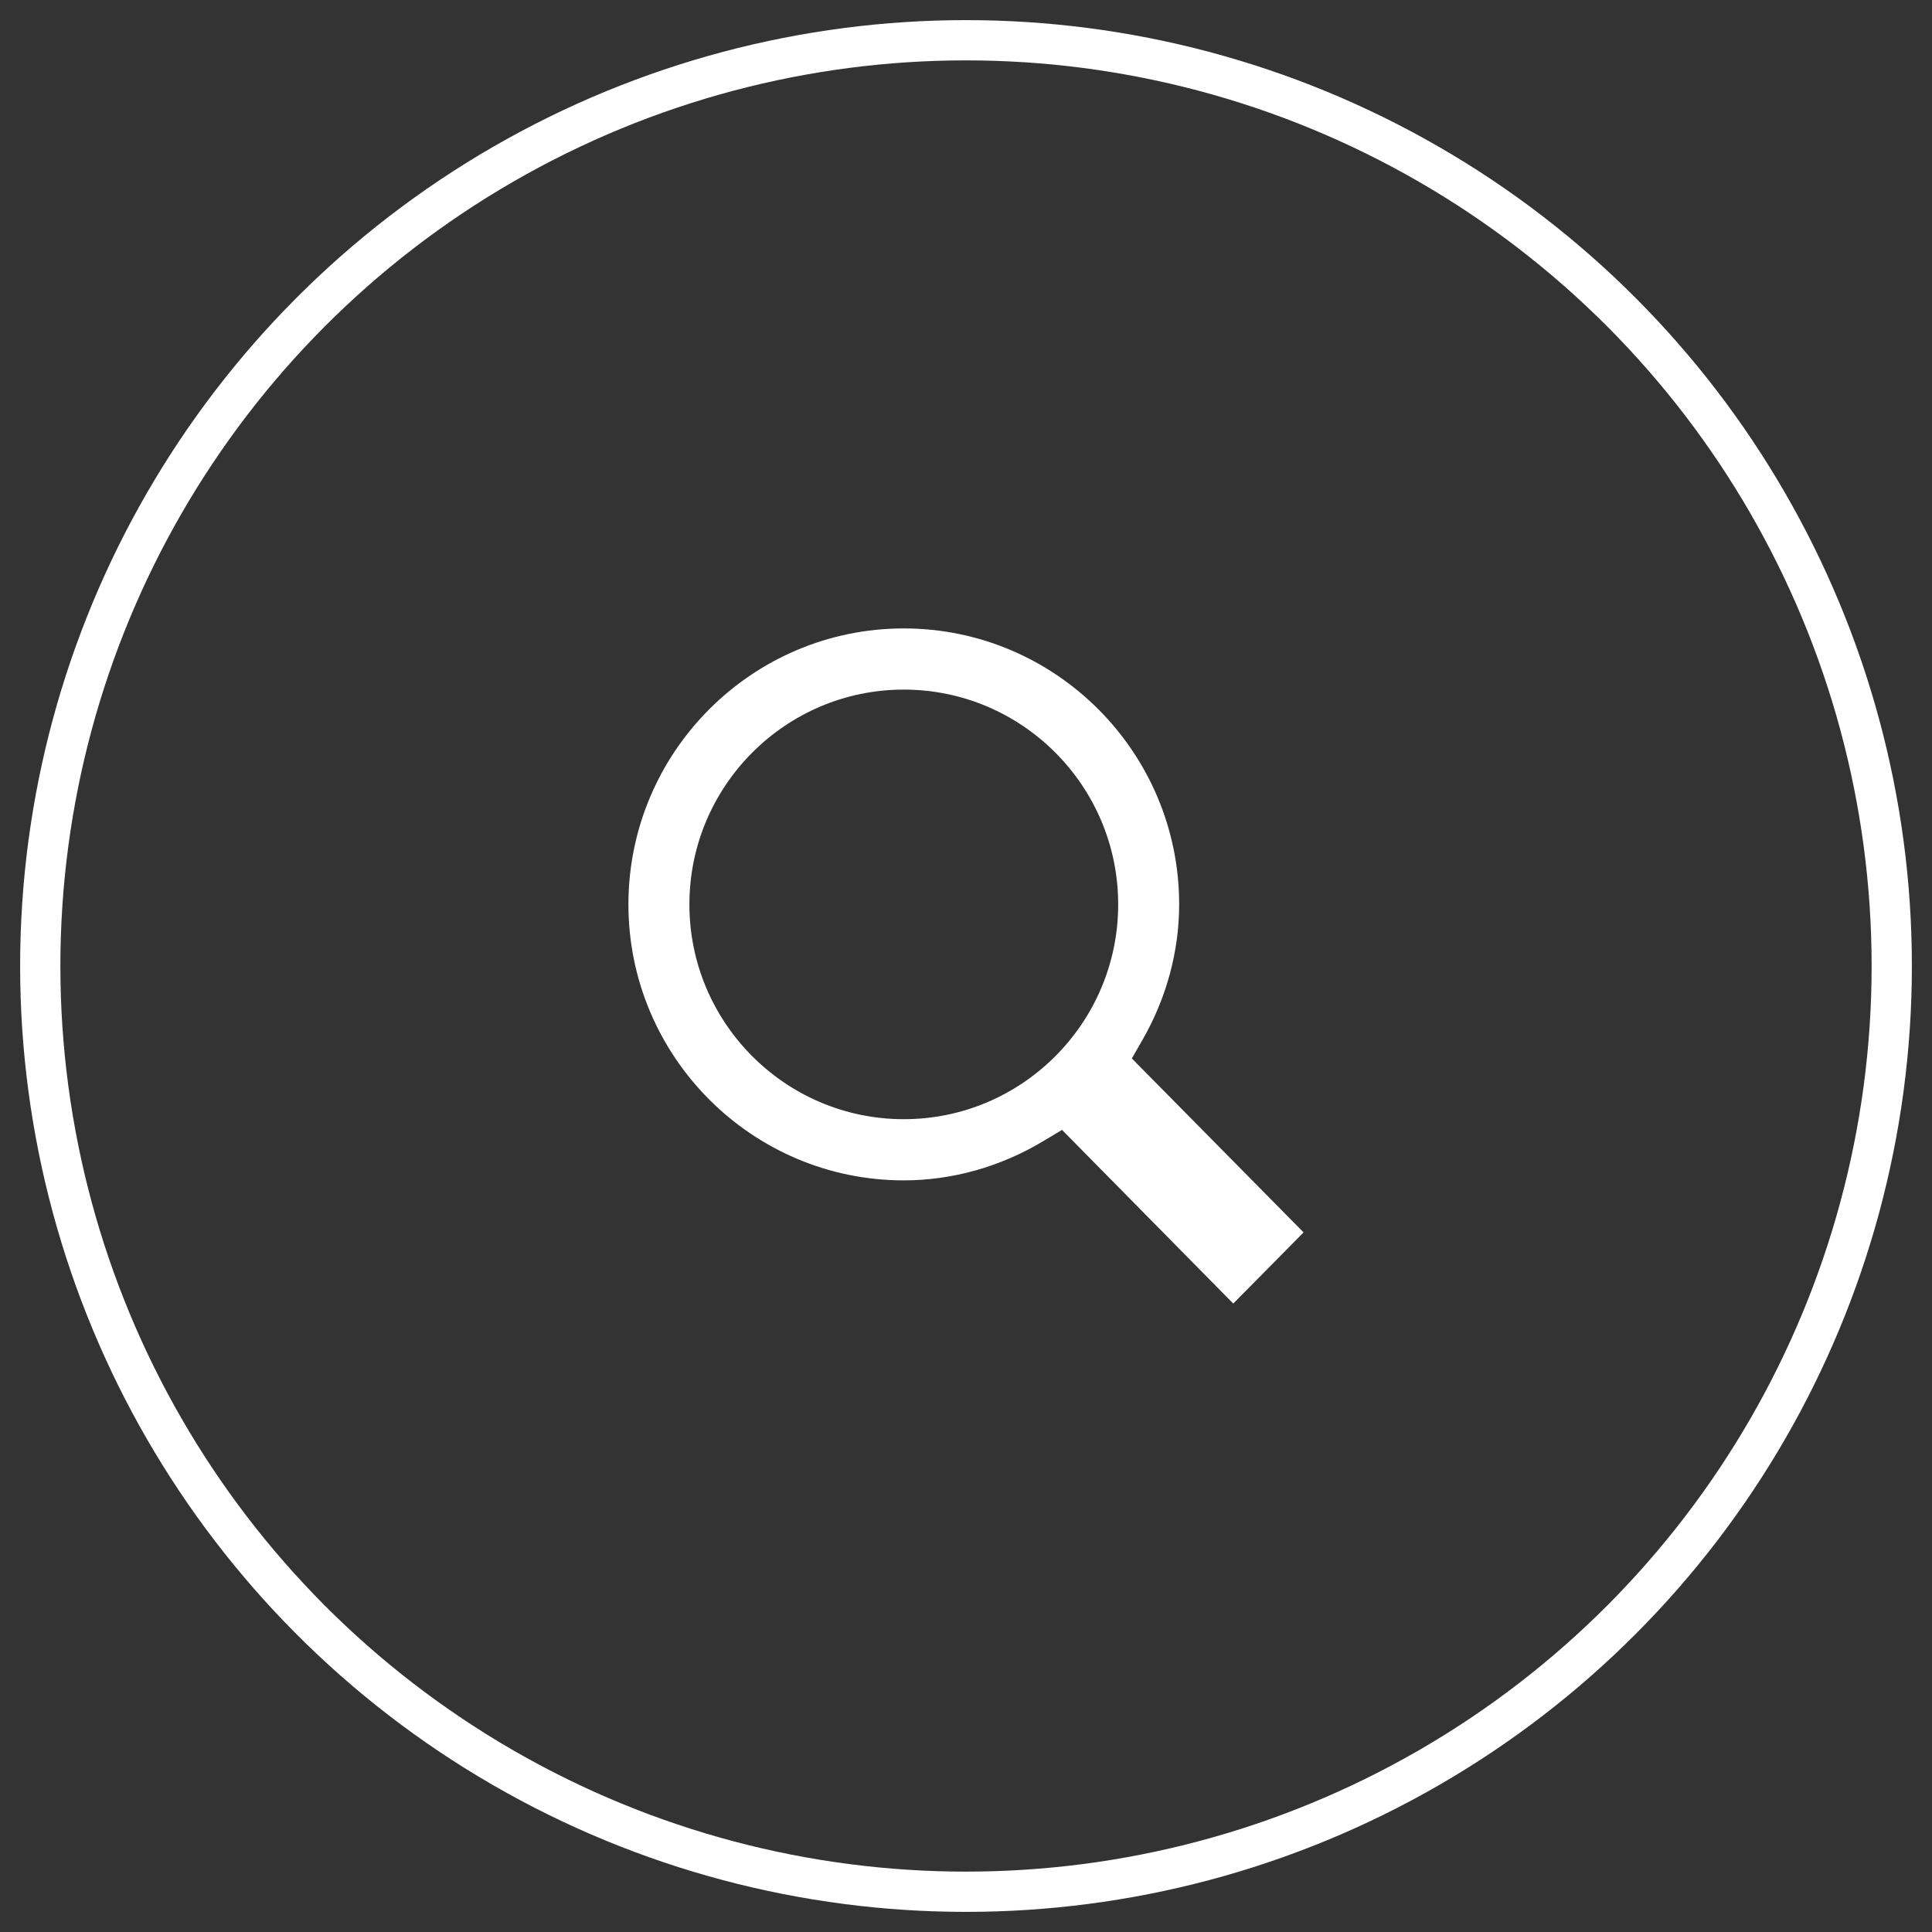 <svg xmlns="http://www.w3.org/2000/svg" width="48" height="48" viewBox="0 0 48 48">
  <rect x="0" y="0" width="48" height="48" fill="#333333" stroke="none"/>
  <g fill="none" fill-rule="evenodd" transform="translate(1 1)">
    <circle cx="23" cy="23" r="23" stroke="#FFFFFF"/>
    <path fill="#FFFFFF" d="M21.454,26.806 C18.517,26.806 16.128,24.412 16.128,21.47 C16.128,18.527 18.517,16.133 21.454,16.133 C24.392,16.133 26.781,18.527 26.781,21.47 C26.781,24.412 24.392,26.806 21.454,26.806 M28.296,21.47 C28.296,17.689 25.227,14.613 21.454,14.613 C17.682,14.613 14.613,17.689 14.613,21.47 C14.613,25.25 17.682,28.326 21.454,28.326 C22.654,28.326 23.847,27.992 24.904,27.36 L25.386,27.072 L29.64,31.387 L31.387,29.619 L27.121,25.297 L27.39,24.826 C27.983,23.791 28.296,22.63 28.296,21.47"/>
  </g>
</svg>
